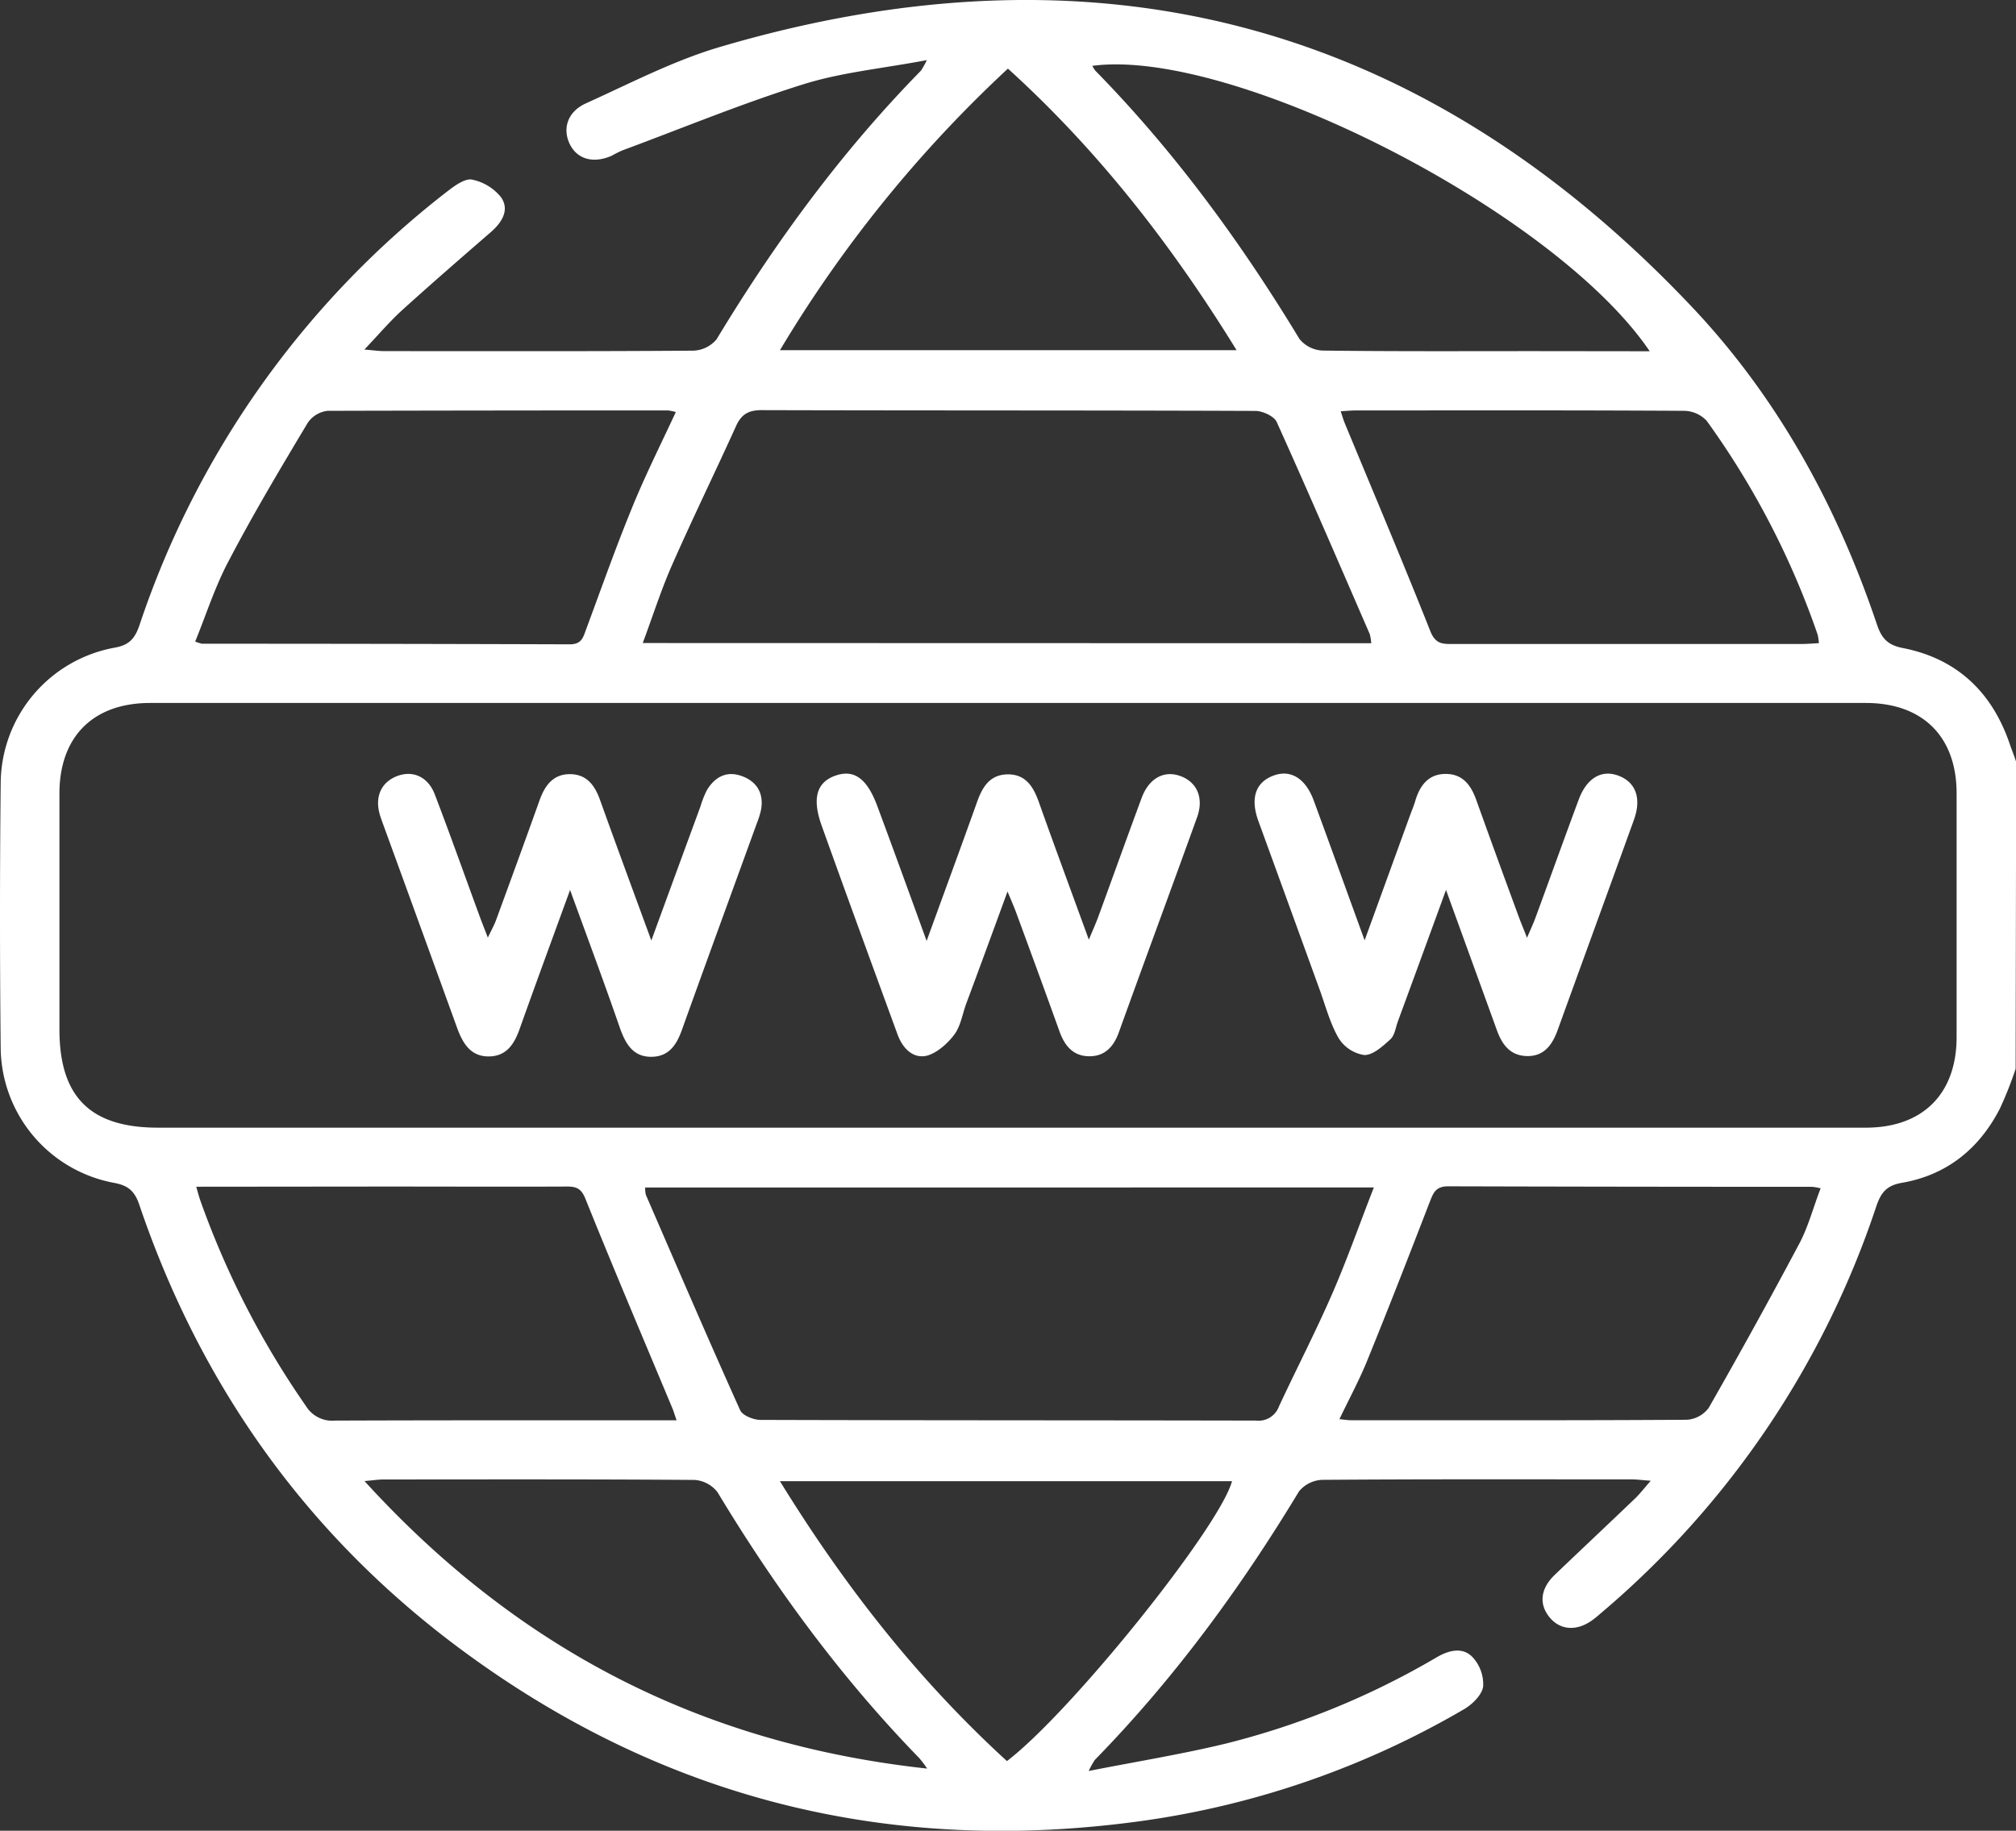 <svg xmlns="http://www.w3.org/2000/svg" viewBox="0 0 438.87 398.61"><rect x="0" y="0" width="438.87" height="398.61" fill="#333333" stroke="none"/><defs><style>.cls-1{fill:#FFF}</style></defs><g id="Capa_2" data-name="Capa 2"><g id="Web"><path class="cls-1" d="M438.79 232.71a81.77 81.77 0 0 1-3.43 8.67c-4.51 8.77-11.58 14.48-21.35 16.16-3.43.6-4.58 2.24-5.58 5.2A197.45 197.45 0 0 1 348.79 351c-.66.56-1.3 1.14-2 1.65-3.44 2.58-7.14 2.37-9.5-.56s-1.86-6.28 1.14-9.16c5.87-5.62 11.8-11.19 17.67-16.81 1-1 1.86-2.11 3.26-3.71-1.81-.13-3-.3-4.22-.3-22.41 0-44.84-.07-67.25.1a6.87 6.87 0 0 0-5.11 2.52c-12.74 21.09-27.22 40.84-44.47 58.49a22.37 22.37 0 0 0-1.31 2.38c10.72-2.11 20.47-3.68 30-6a173.42 173.42 0 0 0 45.79-18.77c2.68-1.56 5.72-2.29 7.87.09a8.71 8.71 0 0 1 2.21 6.33c-.3 1.83-2.36 3.86-4.17 4.91a191.26 191.26 0 0 1-69.82 24.28c-55 7.68-104.92-4.69-149.36-37.93-33-24.7-55.91-57.05-69.18-96.15-1-3-2.42-4.23-5.45-4.8A30.19 30.19 0 0 1 .15 228.33q-.3-28.9 0-57.82A30.2 30.2 0 0 1 25.07 141c3.14-.58 4.34-2.06 5.31-4.93A199.14 199.14 0 0 1 97.6 41.5c1.51-1.15 3.68-2.71 5.18-2.39a10.85 10.85 0 0 1 6.33 3.89c1.85 2.72.15 5.42-2.18 7.47-6.5 5.64-13 11.28-19.32 17-2.73 2.47-5.12 5.31-8.29 8.64 2 .16 3.17.34 4.34.34 22.42 0 44.84.07 67.25-.1a6.89 6.89 0 0 0 5.09-2.48c12.74-21.11 27.22-40.87 44.49-58.49a18.27 18.27 0 0 0 1.27-2.29c-9.66 1.83-18.64 2.66-27 5.3-13.29 4.16-26.2 9.51-39.28 14.36a22.27 22.27 0 0 0-2.29 1.15c-4 1.76-7.53.8-9.15-2.52s-.54-7 3.43-8.84c9.47-4.28 18.8-9.15 28.7-12.15 82-24.36 153-6 211.92 56.19 18.8 19.8 31.78 43.5 40.49 69.34 1 3 2.29 4.51 5.61 5.17 11.78 2.29 19.46 9.58 23.31 20.88.45 1.33 1 2.63 1.41 3.95zm-219.36 12.82h186.75c12.39 0 19.74-7.36 19.76-19.67v-53.12c0-12.33-7.36-19.68-19.76-19.68H32.68c-12.41 0-19.72 7.34-19.74 19.68v51.4c0 14.69 6.71 21.39 21.46 21.39zm79.08-105.48a9.89 9.89 0 0 0-.33-2c-6.69-15.41-13.33-30.85-20.24-46.15-.57-1.28-3.06-2.42-4.66-2.43-35.83-.14-71.66-.07-107.49-.17-2.87 0-4.4.93-5.54 3.43-4.58 10.12-9.47 20.12-13.94 30.28-2.4 5.43-4.19 11.12-6.39 17zM140.45 258.56a6.33 6.33 0 0 0 .14 1.57c6.79 15.67 13.54 31.37 20.54 46.93.53 1.15 2.91 2.1 4.43 2.1 36 .11 71.95.07 107.91.15a4.72 4.72 0 0 0 4.94-3.06c3.79-8.14 7.92-16.12 11.51-24.34 3.29-7.53 6-15.29 9.16-23.36zM291.58 309c1.3.13 1.86.23 2.41.23 24.41 0 48.82.06 73.26-.1a6.43 6.43 0 0 0 4.73-2.6q10.15-17.76 19.78-35.87c1.94-3.7 3-7.86 4.58-11.92a11.56 11.56 0 0 0-1.85-.33q-39.63 0-79.23-.11c-2.73 0-3.22 1.41-4 3.37-4.42 11.45-8.85 22.84-13.47 34.19-1.73 4.34-3.96 8.47-6.21 13.14zM147.12 89.72a10.34 10.34 0 0 0-1.74-.36q-37 0-74.06.09a6.07 6.07 0 0 0-4.32 2.6c-5.92 9.89-11.84 19.8-17.17 30-3 5.6-4.92 11.72-7.34 17.64a9 9 0 0 0 1.5.47q40 0 80.06.13c2.62 0 2.92-1.58 3.56-3.31 3.23-8.68 6.3-17.42 9.81-26 2.85-7.08 6.31-13.98 9.7-21.26zm144.74-.17c.34 1 .56 1.8.87 2.56 6.26 15.12 12.65 30.2 18.68 45.41 1.14 2.77 2.7 2.7 4.87 2.7h75.78c1.24 0 2.48-.11 3.9-.18a10.91 10.91 0 0 0-.28-1.89 179.2 179.2 0 0 0-24.13-46.51 6.86 6.86 0 0 0-5-2.19c-23.68-.14-47.38-.09-71.06-.08-1.1-.02-2.22.09-3.63.18zM42.72 258.39c.41 1.42.62 2.23.89 3a188.92 188.92 0 0 0 23 44.76 6.7 6.7 0 0 0 6.34 3.16c23.26-.09 46.53-.06 69.83-.06h4.52c-.44-1.22-.63-1.89-.88-2.52-6.37-15.24-12.84-30.46-19-45.77-.89-2.21-2-2.63-4.06-2.61-13.13.06-26.26 0-39.39 0zM359.13 76.48c-20.6-30.48-90.9-66.22-121.34-62.14a6.52 6.52 0 0 0 .67 1.06c17.24 17.6 31.68 37.35 44.41 58.38a6.84 6.84 0 0 0 5.13 2.55c15.4.2 30.81.12 46.21.12zm-279.78 246c33.2 36.43 73.26 57.24 122.49 62.6a25.92 25.92 0 0 0-1.73-2.29c-17-17.48-31.32-37-43.9-57.87a6.88 6.88 0 0 0-5-2.69c-22.56-.17-45.12-.11-67.68-.1-1.17 0-2.24.18-4.18.35zM269.2 76.25C255 53.21 239 32.69 219.42 14.94a278.65 278.65 0 0 0-49.63 61.31zm-50 307.2c14.08-10.76 46.3-50.94 49-60.94h-98.41c14.04 22.8 29.96 43.14 49.42 60.94z"/><path class="cls-1" d="M201.72 204.87c3.89-10.71 7.44-20.33 10.89-30 1.14-3.28 2.71-6.17 6.64-6.26 4.15-.1 5.8 2.85 7 6.31 3.43 9.65 7 19.27 10.78 29.67.85-2 1.47-3.43 2-4.81 3.18-8.7 6.3-17.42 9.52-26.1 1.57-4.19 4.78-5.94 8.23-4.77 3.75 1.26 5.35 4.75 3.83 9-5.65 15.68-11.45 31.32-17.07 46.93-1.15 3.15-3.11 5.21-6.55 5.14s-5.25-2.35-6.35-5.42c-3.08-8.59-6.23-17.17-9.37-25.7-.46-1.27-1-2.5-1.94-4.75-3.22 8.8-6.08 16.62-9 24.45-.83 2.29-1.21 4.88-2.6 6.73s-3.74 4-6 4.58c-3 .67-5.23-1.64-6.32-4.58q-4.19-11.45-8.36-22.89t-8.16-22.58c-2.16-6-1.14-9.59 3.16-11 4-1.32 6.79.81 9 6.87 3.46 9.31 6.87 18.69 10.67 29.18zM124.1 193.78c-3.94 10.81-7.48 20.42-10.92 30.09-1.15 3.3-2.81 6.1-6.72 6.15s-5.63-2.7-6.87-6q-8.15-22.5-16.35-45c-.19-.54-.39-1.08-.55-1.63-1.14-3.9.29-7.07 3.73-8.4s6.76.12 8.24 4c3.36 8.78 6.5 17.64 9.74 26.47.48 1.31 1 2.61 1.8 4.69.79-1.66 1.37-2.68 1.77-3.76 3.18-8.68 6.36-17.38 9.48-26.11 1.14-3.2 2.92-5.72 6.6-5.72s5.46 2.45 6.61 5.72c3.55 9.9 7.2 19.77 11.13 30.5 3.76-10.3 7.22-19.73 10.69-29.17a21.4 21.4 0 0 1 1.4-3.56c1.73-2.87 4.27-4.28 7.59-3.08s4.87 3.8 4.19 7.42a18.71 18.71 0 0 1-.89 2.84c-5.4 14.88-10.85 29.76-16.19 44.64-1.14 3.32-2.74 6.14-6.65 6.23-4.15.09-5.78-2.89-7-6.34-3.38-9.76-6.93-19.29-10.83-29.98zM314.79 193.77c-3.76 10.3-7.11 19.46-10.48 28.62-.49 1.34-.68 3-1.62 3.89-1.67 1.52-3.84 3.51-5.73 3.43a8 8 0 0 1-5.55-3.67c-1.9-3.3-2.87-7.11-4.19-10.73q-6.64-18.31-13.28-36.55c-1.82-5-.59-8.5 3.38-9.92 3.67-1.32 6.87.64 8.65 5.4 3.63 9.87 7.19 19.76 11.1 30.5l9.92-27.3c.4-1.08.85-2.12 1.15-3.21 1-3.26 2.87-5.72 6.57-5.72s5.49 2.41 6.65 5.63c3.07 8.57 6.21 17.17 9.35 25.7.42 1.14.92 2.29 1.71 4.35.81-1.91 1.39-3.12 1.84-4.36 3.15-8.57 6.23-17.17 9.4-25.69 1.76-4.76 5-6.64 8.69-5.24s5.06 4.83 3.35 9.59c-5.51 15.28-11.09 30.53-16.61 45.79-1.15 3.19-2.94 5.72-6.64 5.66s-5.47-2.51-6.62-5.72c-3.5-9.68-7.06-19.45-11.04-30.45z"/></g></g></svg>
